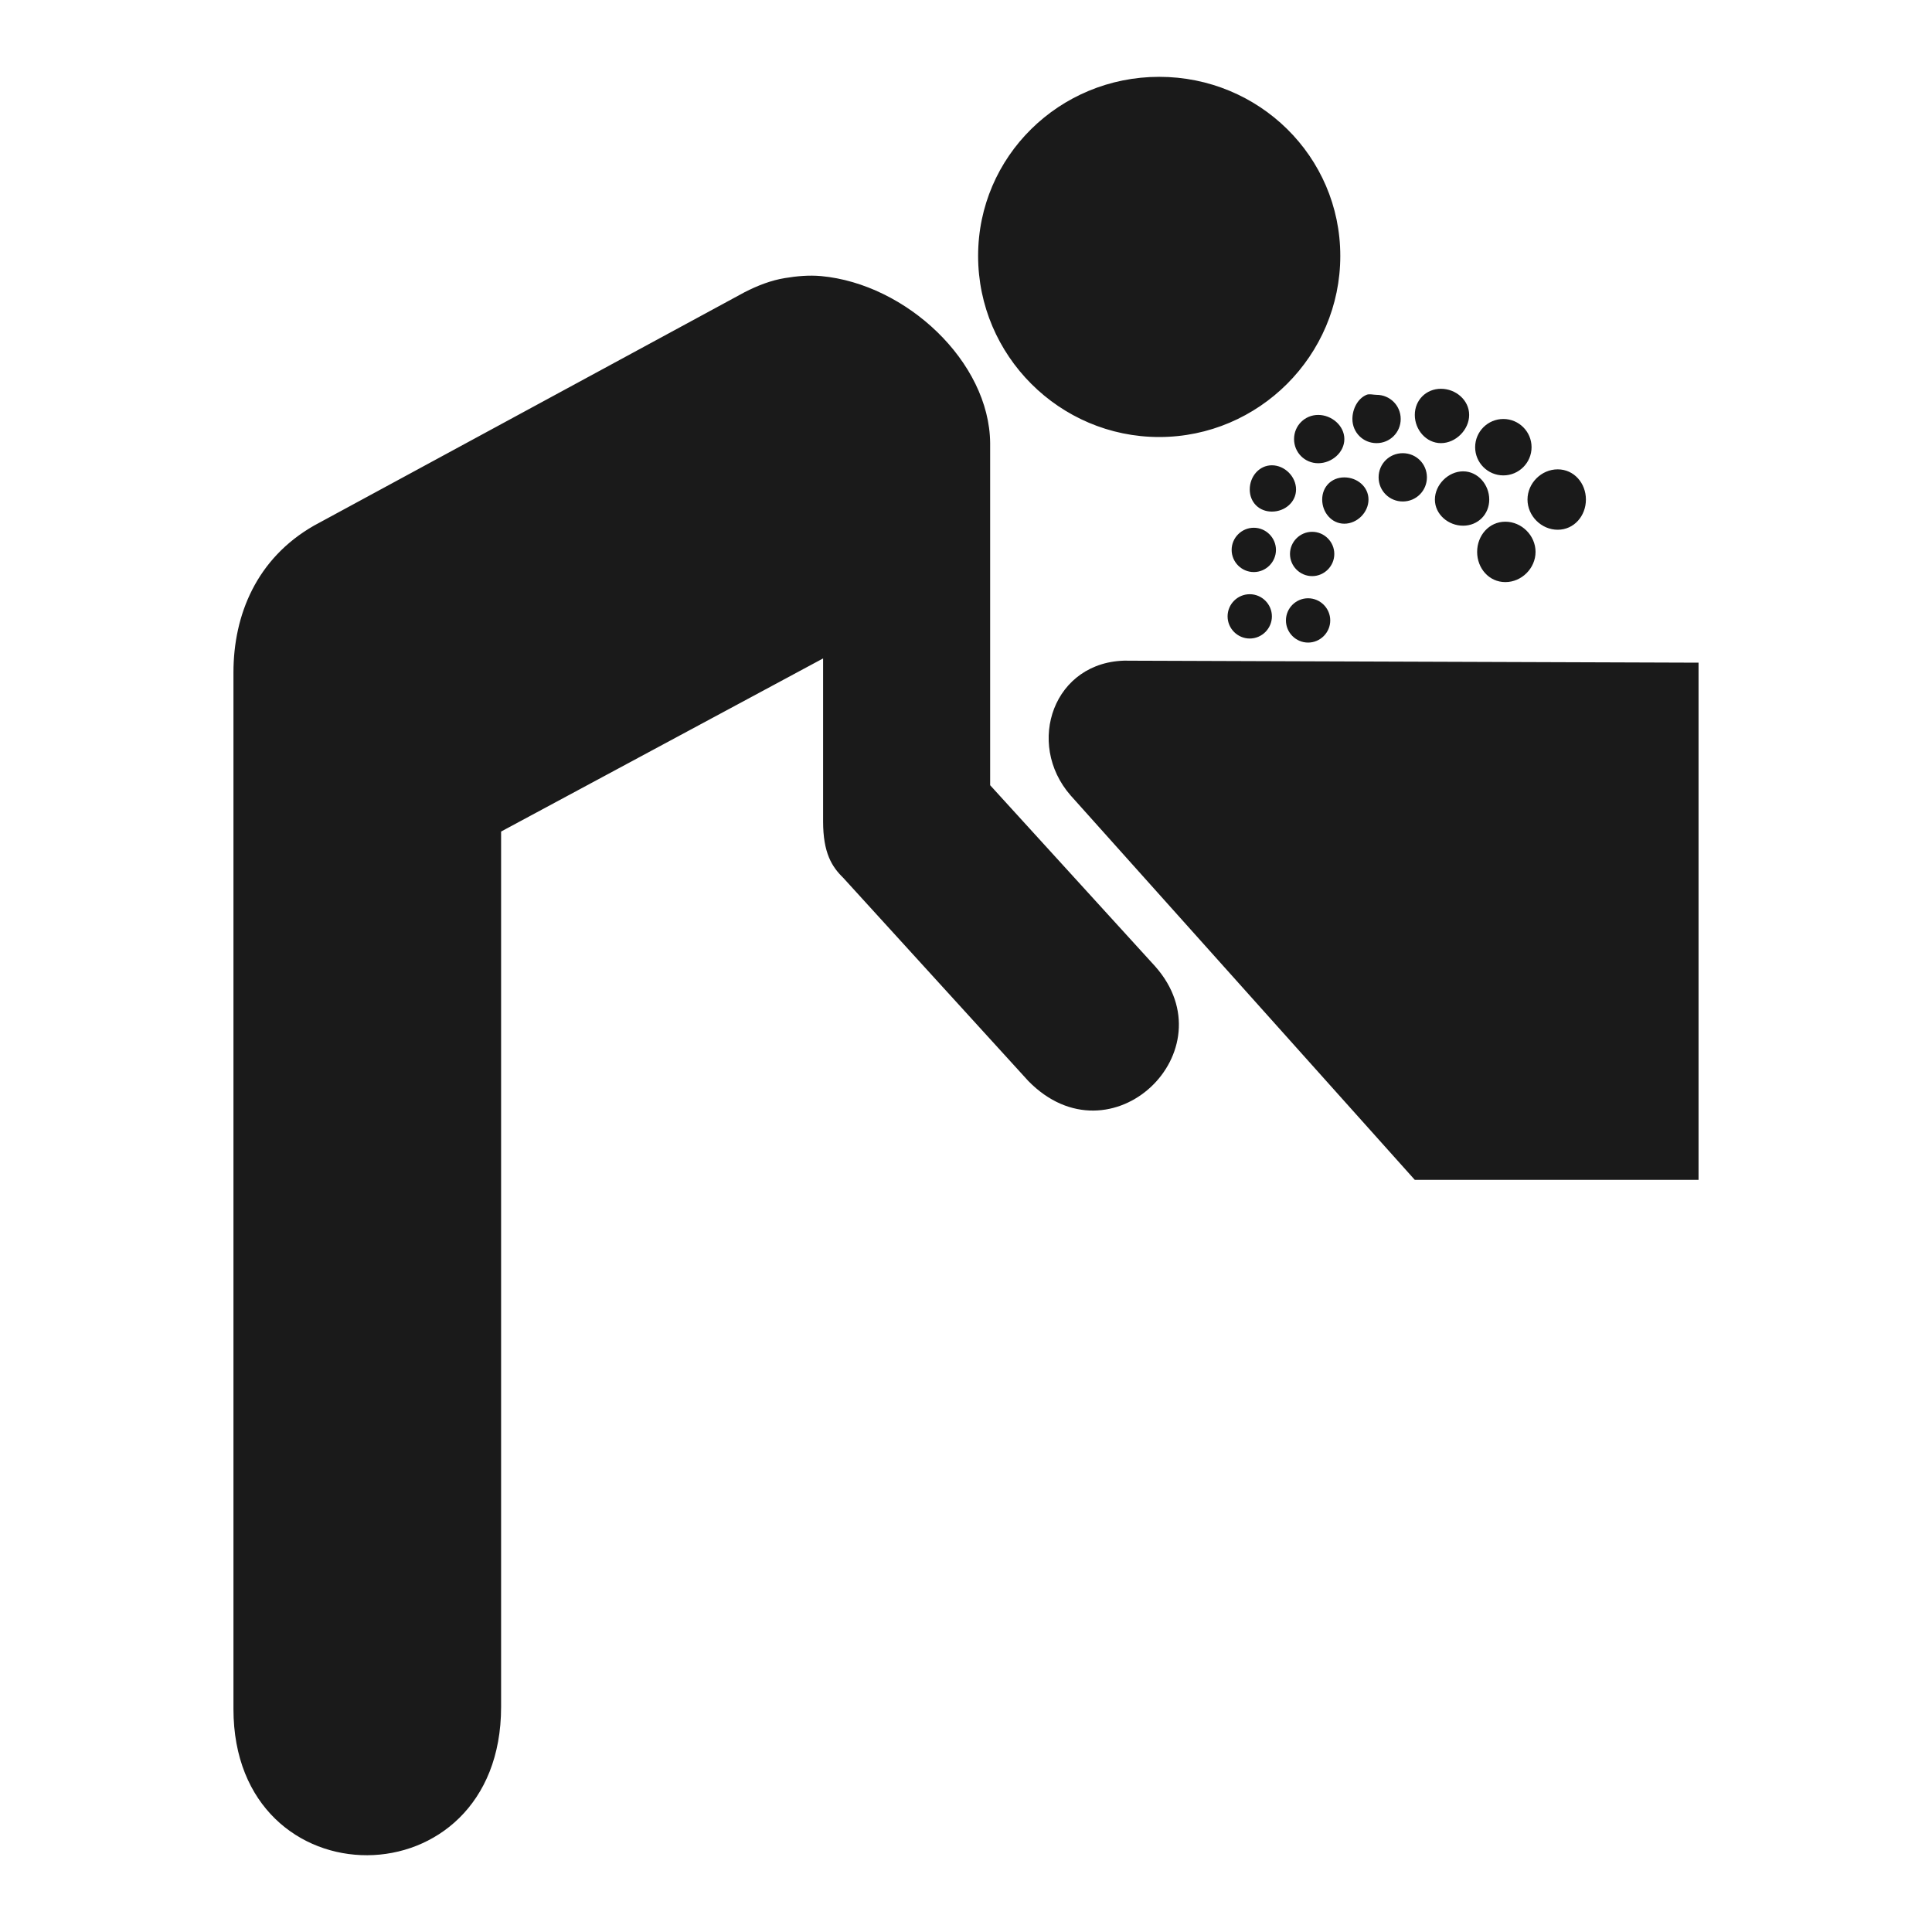 <?xml version="1.0" encoding="UTF-8" standalone="no"?>
<!-- Created with Inkscape (http://www.inkscape.org/) -->

<svg
   xmlns:dc="http://purl.org/dc/elements/1.1/"
   xmlns:cc="http://creativecommons.org/ns#"
   xmlns:rdf="http://www.w3.org/1999/02/22-rdf-syntax-ns#"
   xmlns:svg="http://www.w3.org/2000/svg"
   xmlns="http://www.w3.org/2000/svg"
   xmlns:sodipodi="http://sodipodi.sourceforge.net/DTD/sodipodi-0.dtd"
   xmlns:inkscape="http://www.inkscape.org/namespaces/inkscape"
   width="30"
   height="30"
   id="svg2"
   sodipodi:version="0.32"
   inkscape:version="0.48.4 r9939"
   sodipodi:docname="extinguisher.svg"
   inkscape:output_extension="org.inkscape.output.svg.inkscape"
   version="1.1">
  <defs
     id="defs4" />
  <sodipodi:namedview
     id="base"
     pagecolor="#ffffff"
     bordercolor="#666666"
     borderopacity="1.0"
     inkscape:pageopacity="0.0"
     inkscape:pageshadow="2"
     inkscape:zoom="9.9647651"
     inkscape:cx="14.161105"
     inkscape:cy="12.658297"
     inkscape:document-units="px"
     inkscape:current-layer="layer1"
     inkscape:window-width="698"
     inkscape:window-height="1029"
     inkscape:window-x="0"
     inkscape:window-y="19"
     showgrid="false"
     inkscape:window-maximized="0" />
  <g
     inkscape:label="Capa 1"
     inkscape:groupmode="layer"
     id="layer1"
     transform="translate(0,-1022.362)">
    <path
       inkscape:connector-curvature="0"
       style="fill:#1a1a1a;fill-opacity:1;stroke:none"
       d="m 18,1023.555 c -1.548,0 -2.812,1.234 -2.812,2.781 0,1.548 1.265,2.812 2.812,2.812 1.548,0 2.812,-1.265 2.812,-2.812 0,-1.547 -1.265,-2.781 -2.812,-2.781 z m -5.25,3.094 c -0.189,-0.017 -0.376,0 -0.562,0.031 -0.213,0.034 -0.426,0.117 -0.625,0.219 l -6.688,3.625 c -0.889,0.509 -1.25,1.383 -1.25,2.281 l 0,16.094 c 0,3.035 4.156,3.031 4.156,-0.031 l 0,-13.594 5,-2.688 0,2.531 c 0,0.487 0.135,0.703 0.312,0.875 l 2.875,3.156 c 1.283,1.31 3.133,-0.469 1.969,-1.781 l -2.562,-2.812 0,-5.312 c -0.011,-1.263 -1.303,-2.472 -2.625,-2.594 z m 9.625,1.75 c -0.23,0 -0.406,0.176 -0.406,0.406 0,0.23 0.176,0.438 0.406,0.438 0.23,0 0.438,-0.208 0.438,-0.438 0,-0.23 -0.208,-0.406 -0.438,-0.406 z m -1.156,0.094 c -0.136,0.057 -0.219,0.219 -0.219,0.375 0,0.209 0.166,0.375 0.375,0.375 0.208,0 0.375,-0.166 0.375,-0.375 0,-0.209 -0.167,-0.375 -0.375,-0.375 -0.052,0 -0.111,-0.019 -0.156,0 z m -0.75,0.312 c -0.208,0 -0.375,0.166 -0.375,0.375 0,0.209 0.167,0.375 0.375,0.375 0.209,0 0.406,-0.166 0.406,-0.375 0,-0.209 -0.198,-0.375 -0.406,-0.375 z m 2.875,0.063 c -0.241,0 -0.438,0.196 -0.438,0.438 0,0.241 0.196,0.438 0.438,0.438 0.241,0 0.438,-0.196 0.438,-0.438 0,-0.241 -0.196,-0.438 -0.438,-0.438 z m -1.562,0.531 c -0.208,0 -0.375,0.166 -0.375,0.375 0,0.208 0.167,0.375 0.375,0.375 0.209,0 0.375,-0.167 0.375,-0.375 0,-0.209 -0.166,-0.375 -0.375,-0.375 z M 19.75,1029.587 c -0.199,0 -0.344,0.176 -0.344,0.375 0,0.199 0.145,0.344 0.344,0.344 0.199,0 0.375,-0.145 0.375,-0.344 0,-0.199 -0.176,-0.375 -0.375,-0.375 z m 4.438,0.063 c -0.254,0 -0.469,0.215 -0.469,0.469 0,0.254 0.215,0.469 0.469,0.469 0.254,0 0.438,-0.215 0.438,-0.469 0,-0.254 -0.184,-0.469 -0.438,-0.469 z m -1.469,0.031 c -0.23,0 -0.438,0.208 -0.438,0.438 0,0.23 0.208,0.406 0.438,0.406 0.23,0 0.406,-0.176 0.406,-0.406 0,-0.23 -0.176,-0.438 -0.406,-0.438 z m -1.844,0.094 c -0.199,0 -0.344,0.145 -0.344,0.344 0,0.199 0.145,0.375 0.344,0.375 0.199,0 0.375,-0.176 0.375,-0.375 0,-0.199 -0.176,-0.344 -0.375,-0.344 z m 2.5,0.688 c -0.254,0 -0.438,0.215 -0.438,0.469 0,0.254 0.184,0.469 0.438,0.469 0.253,0 0.469,-0.215 0.469,-0.469 0,-0.254 -0.215,-0.469 -0.469,-0.469 z m -3.906,0.094 c -0.189,0 -0.344,0.155 -0.344,0.344 0,0.189 0.155,0.344 0.344,0.344 0.189,0 0.344,-0.155 0.344,-0.344 0,-0.189 -0.155,-0.344 -0.344,-0.344 z m 0.906,0.063 c -0.189,0 -0.344,0.155 -0.344,0.344 0,0.189 0.155,0.344 0.344,0.344 0.189,0 0.344,-0.155 0.344,-0.344 0,-0.189 -0.155,-0.344 -0.344,-0.344 z m -0.969,0.969 c -0.189,0 -0.344,0.154 -0.344,0.344 0,0.189 0.155,0.344 0.344,0.344 0.189,0 0.344,-0.155 0.344,-0.344 0,-0.189 -0.155,-0.344 -0.344,-0.344 z m 0.906,0.063 c -0.189,0 -0.344,0.154 -0.344,0.344 0,0.189 0.155,0.344 0.344,0.344 0.189,0 0.344,-0.155 0.344,-0.344 0,-0.189 -0.155,-0.344 -0.344,-0.344 z M 17.5,1032.62 c -1.141,0 -1.583,1.286 -0.875,2.094 l 5.344,5.969 4.406,0 0,-8.031 -8.875,-0.031 z"
       id="path1667-3" />
  </g>
</svg>
